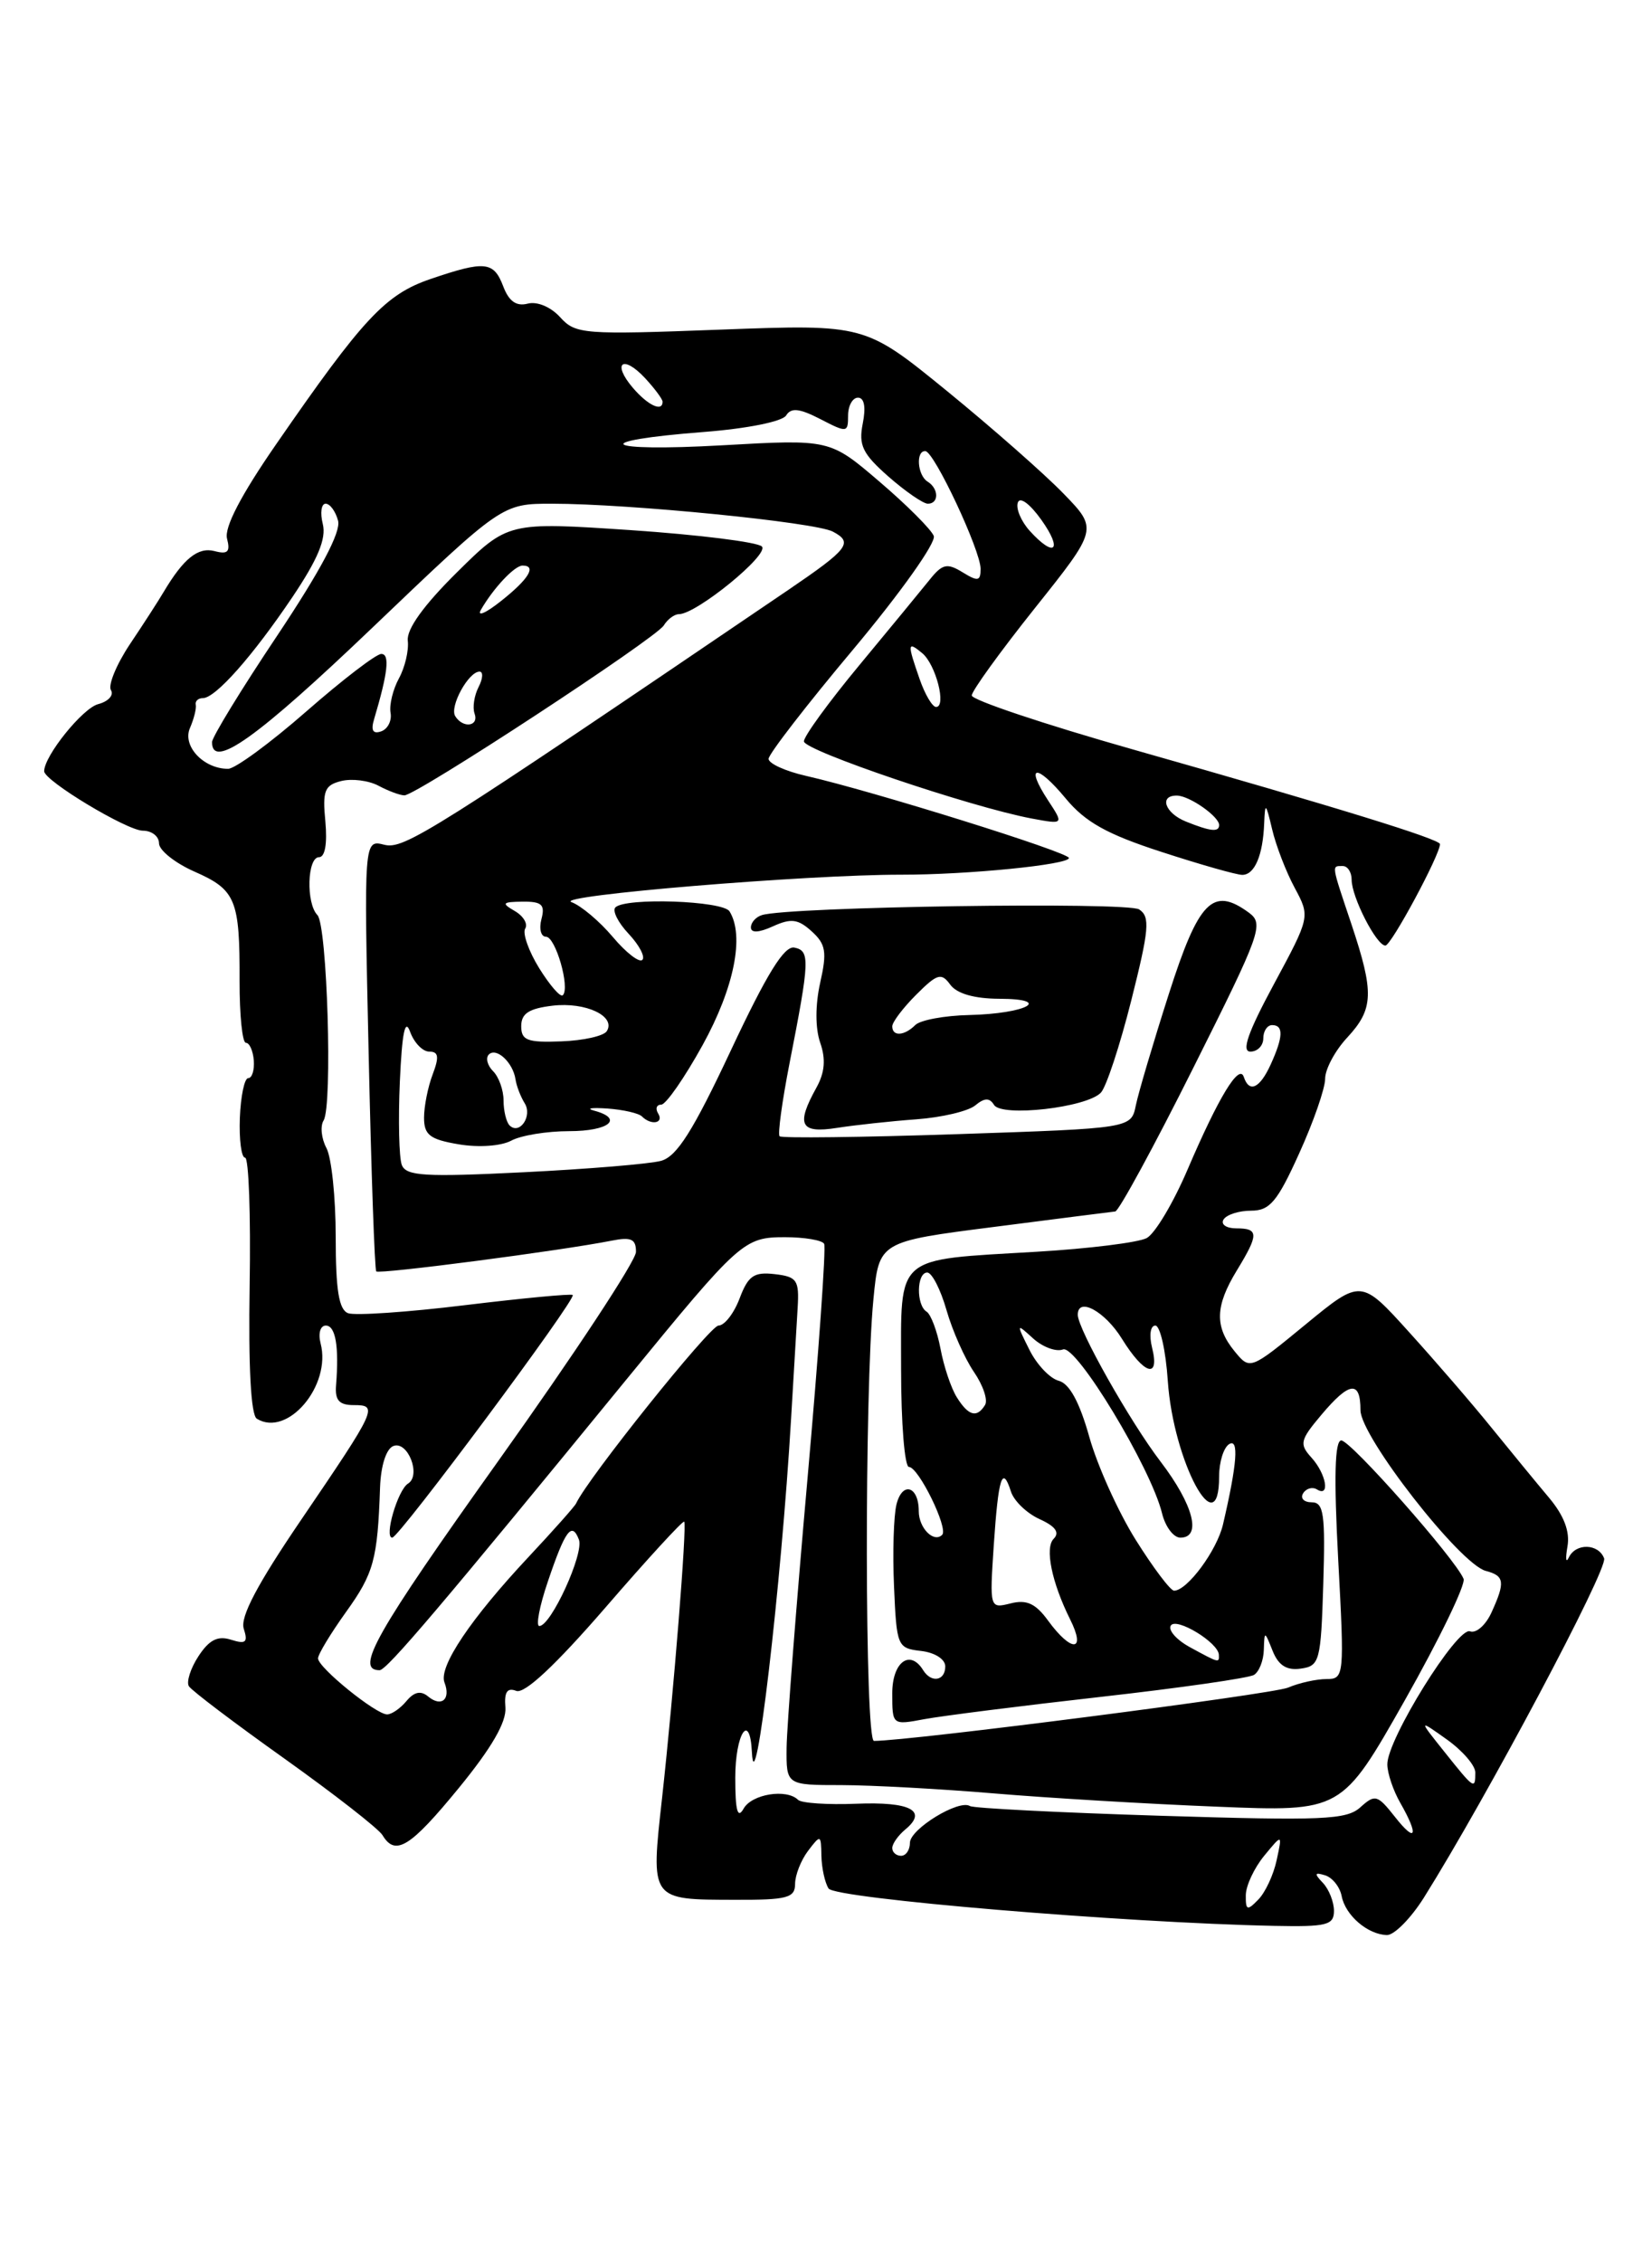 <?xml version="1.0" encoding="UTF-8" standalone="no"?>
<!DOCTYPE svg PUBLIC "-//W3C//DTD SVG 1.1//EN" "http://www.w3.org/Graphics/SVG/1.1/DTD/svg11.dtd" >
<svg xmlns="http://www.w3.org/2000/svg" xmlns:xlink="http://www.w3.org/1999/xlink" version="1.1" viewBox="0 0 187 256">
 <g >
 <path fill="currentColor"
d=" M 161.17 214.75 C 168.28 203.41 182.04 177.53 181.58 176.34 C 180.93 174.65 178.36 174.59 177.58 176.25 C 177.25 176.94 177.19 176.38 177.43 175.00 C 177.73 173.32 177.04 171.51 175.36 169.50 C 173.97 167.85 171.07 164.31 168.90 161.64 C 166.74 158.96 162.51 154.06 159.51 150.75 C 154.06 144.72 154.06 144.72 147.78 149.88 C 141.50 155.04 141.50 155.04 139.75 152.91 C 137.48 150.14 137.54 147.80 140.00 143.77 C 142.51 139.66 142.50 139.00 139.94 139.00 C 138.81 139.00 138.16 138.55 138.50 138.00 C 138.84 137.45 140.24 137.00 141.62 137.00 C 143.73 137.00 144.59 135.99 147.06 130.52 C 148.68 126.96 150.00 123.16 150.00 122.07 C 150.00 120.99 151.12 118.89 152.50 117.41 C 155.50 114.17 155.56 112.33 152.98 104.59 C 150.67 97.71 150.71 98.00 152.00 98.00 C 152.55 98.00 153.00 98.70 153.00 99.55 C 153.00 101.52 155.81 107.00 156.82 107.00 C 157.48 107.00 163.00 96.74 163.00 95.52 C 163.00 94.96 151.38 91.37 128.25 84.81 C 118.21 81.96 110.00 79.21 110.00 78.70 C 110.00 78.19 113.21 73.75 117.14 68.82 C 124.28 59.87 124.28 59.87 120.39 55.86 C 118.25 53.65 112.32 48.43 107.21 44.26 C 97.92 36.69 97.92 36.69 81.58 37.30 C 66.03 37.89 65.15 37.82 63.41 35.90 C 62.35 34.73 60.80 34.08 59.73 34.36 C 58.45 34.69 57.61 34.10 56.97 32.42 C 55.89 29.57 54.90 29.47 48.74 31.57 C 43.63 33.31 41.11 36.01 31.26 50.27 C 27.28 56.02 25.37 59.69 25.70 60.95 C 26.09 62.45 25.78 62.76 24.28 62.36 C 22.42 61.88 20.78 63.20 18.54 66.96 C 17.97 67.93 16.25 70.60 14.71 72.89 C 13.18 75.19 12.21 77.54 12.56 78.10 C 12.91 78.67 12.26 79.38 11.11 79.68 C 9.35 80.14 5.00 85.54 5.00 87.27 C 5.00 88.35 14.39 94.00 16.17 94.00 C 17.18 94.00 18.00 94.64 18.00 95.43 C 18.00 96.21 19.80 97.65 21.99 98.62 C 26.70 100.69 27.15 101.78 27.12 111.01 C 27.11 114.85 27.43 118.00 27.83 118.00 C 28.24 118.00 28.64 118.90 28.73 120.00 C 28.81 121.10 28.53 122.00 28.10 122.00 C 27.67 122.00 27.25 124.03 27.15 126.50 C 27.06 128.97 27.32 131.00 27.74 131.00 C 28.16 131.00 28.39 137.50 28.26 145.45 C 28.11 154.68 28.40 160.13 29.07 160.54 C 32.54 162.69 37.54 156.79 36.29 152.01 C 36.00 150.88 36.26 150.00 36.88 150.00 C 37.99 150.00 38.39 152.38 38.04 156.75 C 37.90 158.45 38.39 159.00 40.04 159.00 C 42.84 159.00 42.67 159.36 34.11 171.95 C 29.14 179.25 27.17 182.97 27.59 184.30 C 28.09 185.85 27.83 186.08 26.15 185.55 C 24.65 185.07 23.68 185.56 22.47 187.41 C 21.57 188.78 21.08 190.32 21.38 190.81 C 21.69 191.31 26.57 195.00 32.22 199.02 C 37.87 203.05 42.86 206.94 43.30 207.67 C 44.75 210.09 46.44 209.04 51.95 202.31 C 55.65 197.79 57.34 194.87 57.21 193.22 C 57.06 191.47 57.41 190.94 58.44 191.34 C 59.39 191.70 62.88 188.43 68.55 181.89 C 73.31 176.38 77.32 172.02 77.45 172.19 C 77.77 172.62 76.26 191.50 74.95 203.40 C 73.65 215.10 73.55 214.96 83.25 214.98 C 89.10 215.00 90.00 214.76 90.00 213.19 C 90.00 212.20 90.66 210.51 91.47 209.44 C 92.89 207.57 92.94 207.59 92.98 210.00 C 93.01 211.38 93.37 213.04 93.79 213.70 C 94.52 214.84 127.17 217.58 144.25 217.93 C 150.18 218.05 151.00 217.85 151.00 216.23 C 151.00 215.23 150.44 213.80 149.75 213.07 C 148.74 212.01 148.79 211.84 150.00 212.21 C 150.82 212.46 151.67 213.52 151.87 214.56 C 152.29 216.75 154.83 218.92 157.00 218.97 C 157.82 218.98 159.70 217.08 161.17 214.75 Z  M 141.02 214.46 C 141.03 213.38 141.97 211.38 143.10 210.00 C 145.16 207.50 145.16 207.50 144.51 210.50 C 144.16 212.15 143.22 214.16 142.43 214.96 C 141.18 216.25 141.00 216.18 141.02 214.46 Z  M 101.00 209.12 C 101.00 208.64 101.67 207.69 102.49 207.01 C 105.04 204.90 103.04 203.86 96.91 204.11 C 93.67 204.24 90.71 204.04 90.34 203.67 C 89.04 202.38 85.09 203.01 84.17 204.67 C 83.49 205.87 83.23 204.90 83.23 201.17 C 83.23 196.20 84.88 193.63 85.11 198.25 C 85.44 204.95 88.44 179.43 89.55 160.50 C 89.84 155.55 90.17 149.93 90.29 148.00 C 90.48 144.85 90.22 144.47 87.69 144.18 C 85.34 143.91 84.69 144.36 83.72 146.93 C 83.08 148.62 82.01 150.00 81.33 150.00 C 80.37 150.00 66.54 167.26 65.21 170.13 C 65.05 170.47 62.65 173.17 59.88 176.13 C 53.29 183.16 49.63 188.60 50.31 190.38 C 51.05 192.29 49.98 193.22 48.47 191.98 C 47.64 191.28 46.88 191.44 46.01 192.49 C 45.32 193.32 44.34 194.00 43.82 194.00 C 42.55 194.00 36.00 188.70 36.00 187.66 C 36.00 187.20 37.43 184.84 39.17 182.41 C 42.31 178.04 42.74 176.47 43.02 168.33 C 43.11 165.83 43.72 163.94 44.53 163.63 C 46.16 163.00 47.70 166.95 46.19 167.88 C 45.02 168.60 43.45 174.00 44.40 174.00 C 45.17 174.00 65.30 146.95 64.83 146.54 C 64.65 146.38 59.17 146.90 52.65 147.69 C 46.13 148.49 40.17 148.89 39.40 148.60 C 38.36 148.20 38.00 145.98 38.00 139.97 C 38.00 135.51 37.53 130.99 36.95 129.91 C 36.38 128.84 36.23 127.43 36.63 126.79 C 37.66 125.12 37.04 104.69 35.93 103.55 C 34.63 102.22 34.77 97.00 36.11 97.00 C 36.79 97.00 37.06 95.48 36.83 92.96 C 36.49 89.48 36.74 88.85 38.63 88.38 C 39.83 88.08 41.73 88.32 42.84 88.91 C 43.96 89.51 45.28 90.00 45.78 90.00 C 47.13 90.00 74.22 72.26 75.14 70.77 C 75.57 70.07 76.34 69.50 76.85 69.50 C 78.83 69.50 87.13 62.73 86.24 61.84 C 85.74 61.34 79.07 60.51 71.41 59.99 C 57.50 59.06 57.50 59.06 51.71 64.78 C 47.96 68.49 46.01 71.20 46.16 72.50 C 46.29 73.60 45.84 75.52 45.16 76.76 C 44.48 78.01 44.05 79.76 44.21 80.66 C 44.37 81.56 43.89 82.50 43.15 82.76 C 42.21 83.09 41.96 82.65 42.35 81.37 C 43.91 76.13 44.15 74.00 43.16 74.00 C 42.58 74.00 38.77 76.92 34.68 80.50 C 30.60 84.07 26.61 87.00 25.82 87.00 C 23.04 87.00 20.62 84.42 21.50 82.39 C 21.95 81.35 22.25 80.16 22.16 79.75 C 22.07 79.34 22.43 79.00 22.96 79.00 C 24.39 79.00 28.59 74.26 33.11 67.55 C 35.98 63.28 36.95 60.95 36.54 59.30 C 36.22 58.03 36.37 57.00 36.86 57.00 C 37.36 57.00 37.99 57.87 38.27 58.93 C 38.60 60.21 36.29 64.56 31.39 71.91 C 27.32 77.99 24.00 83.42 24.00 83.98 C 24.00 87.14 29.11 83.49 42.18 71.00 C 56.83 57.00 56.83 57.00 62.49 57.00 C 71.18 57.00 92.28 59.09 94.28 60.16 C 96.61 61.39 96.06 62.11 89.24 66.75 C 48.59 94.35 45.74 96.15 43.49 95.59 C 41.19 95.01 41.19 95.01 41.73 119.25 C 42.02 132.59 42.41 143.67 42.59 143.87 C 42.89 144.22 63.50 141.53 69.25 140.39 C 71.45 139.95 72.00 140.21 71.99 141.67 C 71.98 142.68 64.98 153.30 56.44 165.27 C 42.50 184.82 40.13 189.00 42.97 189.00 C 43.78 189.00 50.05 181.61 70.95 156.05 C 83.75 140.41 84.20 140.00 88.86 140.00 C 91.07 140.00 93.07 140.34 93.29 140.75 C 93.52 141.16 92.66 153.20 91.39 167.50 C 90.12 181.80 89.07 195.41 89.04 197.75 C 89.00 202.00 89.00 202.00 95.25 202.00 C 98.69 202.01 106.45 202.43 112.50 202.94 C 118.55 203.45 129.88 204.13 137.69 204.44 C 151.87 205.02 151.87 205.02 159.01 192.42 C 162.93 185.49 165.93 179.29 165.67 178.66 C 164.76 176.42 152.89 163.00 151.83 163.00 C 151.09 163.00 150.98 167.11 151.48 176.50 C 152.19 189.69 152.16 190.00 150.15 190.00 C 149.02 190.00 147.06 190.43 145.80 190.97 C 144.00 191.72 103.00 197.00 98.93 197.00 C 97.89 197.00 97.84 157.52 98.87 147.00 C 99.50 140.50 99.50 140.50 112.50 138.84 C 119.65 137.92 125.83 137.13 126.24 137.09 C 126.65 137.04 130.64 129.71 135.09 120.81 C 142.75 105.52 143.10 104.55 141.36 103.27 C 137.28 100.29 135.69 101.91 132.30 112.50 C 130.54 118.00 128.86 123.67 128.57 125.09 C 128.04 127.68 128.04 127.68 108.35 128.34 C 97.53 128.70 88.48 128.81 88.25 128.58 C 88.02 128.35 88.53 124.64 89.37 120.33 C 91.66 108.65 91.71 107.59 89.92 107.23 C 88.77 107.00 86.81 110.18 82.75 118.82 C 78.45 127.98 76.62 130.87 74.83 131.36 C 73.55 131.71 66.55 132.29 59.28 132.65 C 48.06 133.21 45.97 133.08 45.48 131.82 C 45.17 130.99 45.07 126.76 45.26 122.41 C 45.51 116.86 45.85 115.17 46.42 116.75 C 46.87 117.99 47.84 119.00 48.59 119.00 C 49.64 119.00 49.73 119.59 48.98 121.57 C 48.44 122.98 48.00 125.19 48.00 126.48 C 48.00 128.43 48.66 128.94 51.93 129.49 C 54.17 129.87 56.71 129.69 57.86 129.08 C 58.96 128.48 61.92 128.00 64.43 128.00 C 68.94 128.00 70.65 126.59 67.25 125.68 C 66.29 125.42 66.96 125.32 68.75 125.44 C 70.54 125.57 72.31 125.97 72.67 126.34 C 73.71 127.38 75.19 127.11 74.50 126.00 C 74.16 125.45 74.32 125.00 74.85 125.00 C 75.38 125.00 77.49 121.96 79.54 118.25 C 83.11 111.77 84.29 105.89 82.58 103.13 C 81.83 101.92 70.79 101.54 69.66 102.68 C 69.29 103.05 69.96 104.40 71.16 105.67 C 72.36 106.95 73.06 108.28 72.71 108.62 C 72.37 108.97 70.86 107.80 69.37 106.03 C 67.88 104.26 65.77 102.48 64.68 102.08 C 62.70 101.34 91.33 98.97 102.00 98.98 C 109.52 98.99 121.00 97.85 121.00 97.09 C 121.00 96.45 98.77 89.51 91.25 87.80 C 88.91 87.27 87.00 86.40 87.00 85.87 C 87.00 85.34 91.32 79.75 96.61 73.45 C 101.94 67.08 105.98 61.40 105.70 60.65 C 105.41 59.91 102.65 57.15 99.56 54.51 C 93.94 49.70 93.94 49.70 81.76 50.39 C 68.10 51.16 66.39 49.91 79.69 48.88 C 84.59 48.50 88.57 47.70 88.99 47.01 C 89.55 46.10 90.50 46.21 92.87 47.43 C 95.88 48.99 96.00 48.97 96.00 47.03 C 96.00 45.91 96.51 45.00 97.12 45.00 C 97.84 45.00 98.03 46.08 97.66 47.93 C 97.17 50.39 97.64 51.35 100.57 53.93 C 102.50 55.62 104.50 57.00 105.03 57.00 C 106.30 57.00 106.28 55.29 105.00 54.50 C 103.84 53.78 103.64 50.98 104.75 51.05 C 105.76 51.12 111.00 62.29 111.00 64.37 C 111.00 65.77 110.70 65.83 108.96 64.76 C 107.20 63.68 106.67 63.80 105.21 65.63 C 104.27 66.80 100.69 71.15 97.25 75.30 C 93.81 79.45 91.00 83.31 91.00 83.89 C 91.00 84.93 109.87 91.32 116.77 92.62 C 120.43 93.30 120.43 93.30 118.63 90.56 C 115.98 86.51 117.33 86.37 120.63 90.35 C 122.85 93.03 125.30 94.40 131.47 96.40 C 135.86 97.83 139.97 99.00 140.62 99.00 C 142.02 99.00 142.96 96.79 143.10 93.17 C 143.20 90.75 143.28 90.81 144.00 93.84 C 144.43 95.68 145.58 98.66 146.55 100.46 C 148.31 103.74 148.31 103.74 144.20 111.37 C 141.25 116.84 140.50 119.00 141.54 119.00 C 142.34 119.00 143.00 118.33 143.00 117.50 C 143.00 116.67 143.45 116.00 144.00 116.00 C 145.31 116.00 145.26 117.33 143.84 120.45 C 142.60 123.17 141.41 123.72 140.79 121.86 C 140.27 120.31 137.94 124.15 134.43 132.34 C 132.82 136.11 130.74 139.60 129.80 140.10 C 128.87 140.60 123.25 141.30 117.30 141.65 C 101.13 142.61 102.00 141.85 102.00 154.98 C 102.00 161.04 102.40 166.00 102.89 166.00 C 103.97 166.00 107.38 172.96 106.65 173.68 C 105.70 174.63 104.00 172.91 104.00 171.00 C 104.00 168.16 102.14 167.59 101.48 170.23 C 101.16 171.50 101.03 175.68 101.20 179.52 C 101.49 186.31 101.58 186.51 104.25 186.82 C 105.82 187.00 107.00 187.75 107.00 188.57 C 107.00 190.21 105.42 190.48 104.50 189.00 C 103.01 186.58 101.00 188.08 101.00 191.61 C 101.00 195.22 101.00 195.22 104.63 194.54 C 106.62 194.17 115.60 193.03 124.58 192.02 C 133.55 191.01 141.37 189.89 141.95 189.53 C 142.53 189.17 143.03 187.90 143.06 186.69 C 143.13 184.52 143.14 184.52 144.06 186.82 C 144.72 188.46 145.65 189.05 147.24 188.82 C 149.38 188.52 149.52 187.99 149.79 179.25 C 150.03 171.33 149.85 170.00 148.48 170.00 C 147.60 170.00 147.16 169.54 147.51 168.98 C 147.86 168.42 148.56 168.23 149.07 168.54 C 150.59 169.48 150.13 166.80 148.46 164.95 C 147.06 163.41 147.16 162.97 149.55 160.13 C 152.75 156.32 154.00 156.17 154.00 159.58 C 154.00 162.55 165.26 176.99 168.18 177.76 C 170.31 178.32 170.41 179.01 168.82 182.49 C 168.17 183.91 167.08 184.86 166.40 184.60 C 164.96 184.05 156.98 196.89 157.04 199.67 C 157.05 200.68 157.71 202.62 158.50 204.00 C 160.64 207.74 160.29 208.64 157.89 205.58 C 155.92 203.09 155.65 203.01 153.99 204.51 C 152.42 205.93 149.73 206.04 131.37 205.47 C 119.90 205.11 110.19 204.62 109.79 204.37 C 108.53 203.59 103.00 206.98 103.00 208.53 C 103.00 209.34 102.55 210.00 102.00 210.00 C 101.45 210.00 101.00 209.61 101.00 209.12 Z  M 103.73 126.66 C 106.61 126.45 109.60 125.74 110.39 125.09 C 111.44 124.22 112.01 124.20 112.52 125.03 C 113.38 126.43 122.99 125.34 124.61 123.65 C 125.22 123.02 126.77 118.31 128.06 113.19 C 130.08 105.16 130.21 103.74 128.95 102.91 C 127.61 102.03 89.28 102.60 86.25 103.55 C 85.56 103.76 85.00 104.39 85.00 104.95 C 85.00 105.59 85.90 105.55 87.50 104.82 C 89.54 103.89 90.34 103.99 91.88 105.39 C 93.48 106.84 93.63 107.72 92.84 111.21 C 92.28 113.73 92.28 116.35 92.84 117.98 C 93.49 119.84 93.37 121.35 92.42 123.07 C 90.07 127.30 90.58 128.29 94.75 127.63 C 96.81 127.31 100.85 126.87 103.73 126.66 Z  M 163.53 198.27 C 160.55 194.54 160.55 194.54 163.78 196.84 C 165.55 198.10 167.00 199.78 167.00 200.57 C 167.00 202.55 166.88 202.47 163.53 198.27 Z  M 134.72 186.41 C 133.19 185.58 132.21 184.48 132.53 183.95 C 133.14 182.97 137.91 185.87 137.97 187.25 C 138.01 188.20 138.03 188.21 134.72 186.41 Z  M 118.64 183.39 C 117.23 181.45 116.21 180.98 114.40 181.44 C 112.02 182.03 112.02 182.01 112.49 174.86 C 113.01 167.17 113.46 165.73 114.43 168.77 C 114.76 169.83 116.22 171.24 117.67 171.90 C 119.48 172.72 119.98 173.42 119.27 174.13 C 118.25 175.15 119.05 179.06 121.13 183.24 C 122.98 186.93 121.30 187.03 118.64 183.39 Z  M 62.01 178.98 C 63.98 173.15 64.73 172.14 65.53 174.22 C 66.13 175.78 62.37 184.00 61.05 184.00 C 60.64 184.00 61.07 181.74 62.01 178.98 Z  M 128.56 174.25 C 126.58 171.09 124.22 165.86 123.31 162.62 C 122.20 158.66 121.06 156.57 119.85 156.25 C 118.85 155.99 117.35 154.41 116.52 152.73 C 115.02 149.73 115.03 149.71 116.96 151.47 C 118.04 152.44 119.56 153.00 120.33 152.70 C 121.83 152.13 130.28 166.09 131.54 171.25 C 131.91 172.76 132.84 174.00 133.61 174.00 C 136.06 174.00 135.10 170.29 131.39 165.42 C 127.91 160.87 122.00 150.39 122.00 148.78 C 122.00 146.71 125.08 148.39 127.00 151.50 C 129.52 155.57 131.31 156.10 130.41 152.50 C 130.06 151.09 130.22 150.00 130.78 150.00 C 131.32 150.00 131.96 152.81 132.19 156.25 C 132.80 165.37 138.00 175.04 138.00 167.06 C 138.00 165.44 138.51 163.81 139.13 163.42 C 140.26 162.72 140.04 165.64 138.44 172.50 C 137.76 175.44 134.39 180.00 132.90 180.00 C 132.49 180.00 130.54 177.41 128.56 174.25 Z  M 108.31 158.12 C 107.66 157.09 106.83 154.61 106.46 152.61 C 106.08 150.61 105.37 148.73 104.89 148.43 C 103.69 147.69 103.75 144.00 104.96 144.00 C 105.49 144.00 106.47 145.91 107.14 148.25 C 107.81 150.59 109.21 153.73 110.24 155.24 C 111.28 156.75 111.85 158.44 111.50 158.99 C 110.58 160.49 109.62 160.22 108.31 158.12 Z  M 57.68 127.35 C 57.31 126.97 57.00 125.71 57.00 124.53 C 57.00 123.36 56.47 121.87 55.82 121.22 C 55.17 120.57 54.95 119.72 55.33 119.33 C 56.18 118.48 58.06 120.22 58.35 122.12 C 58.46 122.88 58.93 124.10 59.39 124.84 C 60.30 126.29 58.81 128.47 57.68 127.35 Z  M 59.00 116.12 C 59.00 114.68 59.88 114.12 62.57 113.80 C 66.30 113.37 69.74 114.99 68.69 116.68 C 68.36 117.23 66.04 117.75 63.54 117.84 C 59.69 117.99 59.00 117.73 59.00 116.12 Z  M 61.04 109.57 C 59.84 107.63 59.13 105.61 59.45 105.08 C 59.78 104.55 59.25 103.66 58.27 103.09 C 56.73 102.20 56.85 102.06 59.16 102.03 C 61.33 102.01 61.72 102.37 61.29 104.00 C 61.00 105.10 61.23 106.00 61.80 106.00 C 62.89 106.00 64.55 111.78 63.71 112.62 C 63.44 112.89 62.25 111.51 61.04 109.57 Z  M 134.25 92.97 C 131.85 92.01 131.16 89.98 133.25 90.03 C 134.68 90.07 138.00 92.40 138.00 93.36 C 138.00 94.19 137.03 94.09 134.25 92.97 Z  M 51.53 81.04 C 50.86 79.97 53.03 76.00 54.28 76.00 C 54.71 76.00 54.67 76.79 54.17 77.75 C 53.68 78.71 53.47 80.06 53.72 80.75 C 54.24 82.21 52.40 82.45 51.53 81.04 Z  M 104.10 76.85 C 102.69 72.80 102.71 72.52 104.39 73.91 C 105.93 75.18 107.17 80.00 105.96 80.00 C 105.54 80.00 104.70 78.58 104.10 76.85 Z  M 54.44 69.00 C 55.86 66.54 58.25 64.00 59.15 64.00 C 60.78 64.00 59.86 65.52 56.73 68.00 C 55.00 69.38 53.96 69.83 54.44 69.00 Z  M 116.55 60.06 C 115.59 58.99 114.98 57.56 115.21 56.88 C 115.44 56.17 116.56 56.98 117.88 58.83 C 120.34 62.29 119.38 63.18 116.55 60.06 Z  M 71.65 43.90 C 69.24 41.09 70.48 40.07 73.01 42.78 C 74.10 43.96 75.00 45.16 75.00 45.46 C 75.00 46.65 73.35 45.88 71.65 43.90 Z  M 101.00 116.14 C 101.00 115.66 102.22 114.05 103.71 112.56 C 106.10 110.17 106.56 110.04 107.57 111.43 C 108.31 112.44 110.29 113.01 113.11 113.02 C 119.27 113.04 116.18 114.71 109.71 114.86 C 106.92 114.92 104.17 115.43 103.61 115.99 C 102.37 117.23 101.00 117.31 101.00 116.14 Z "/>
</g>
</svg>